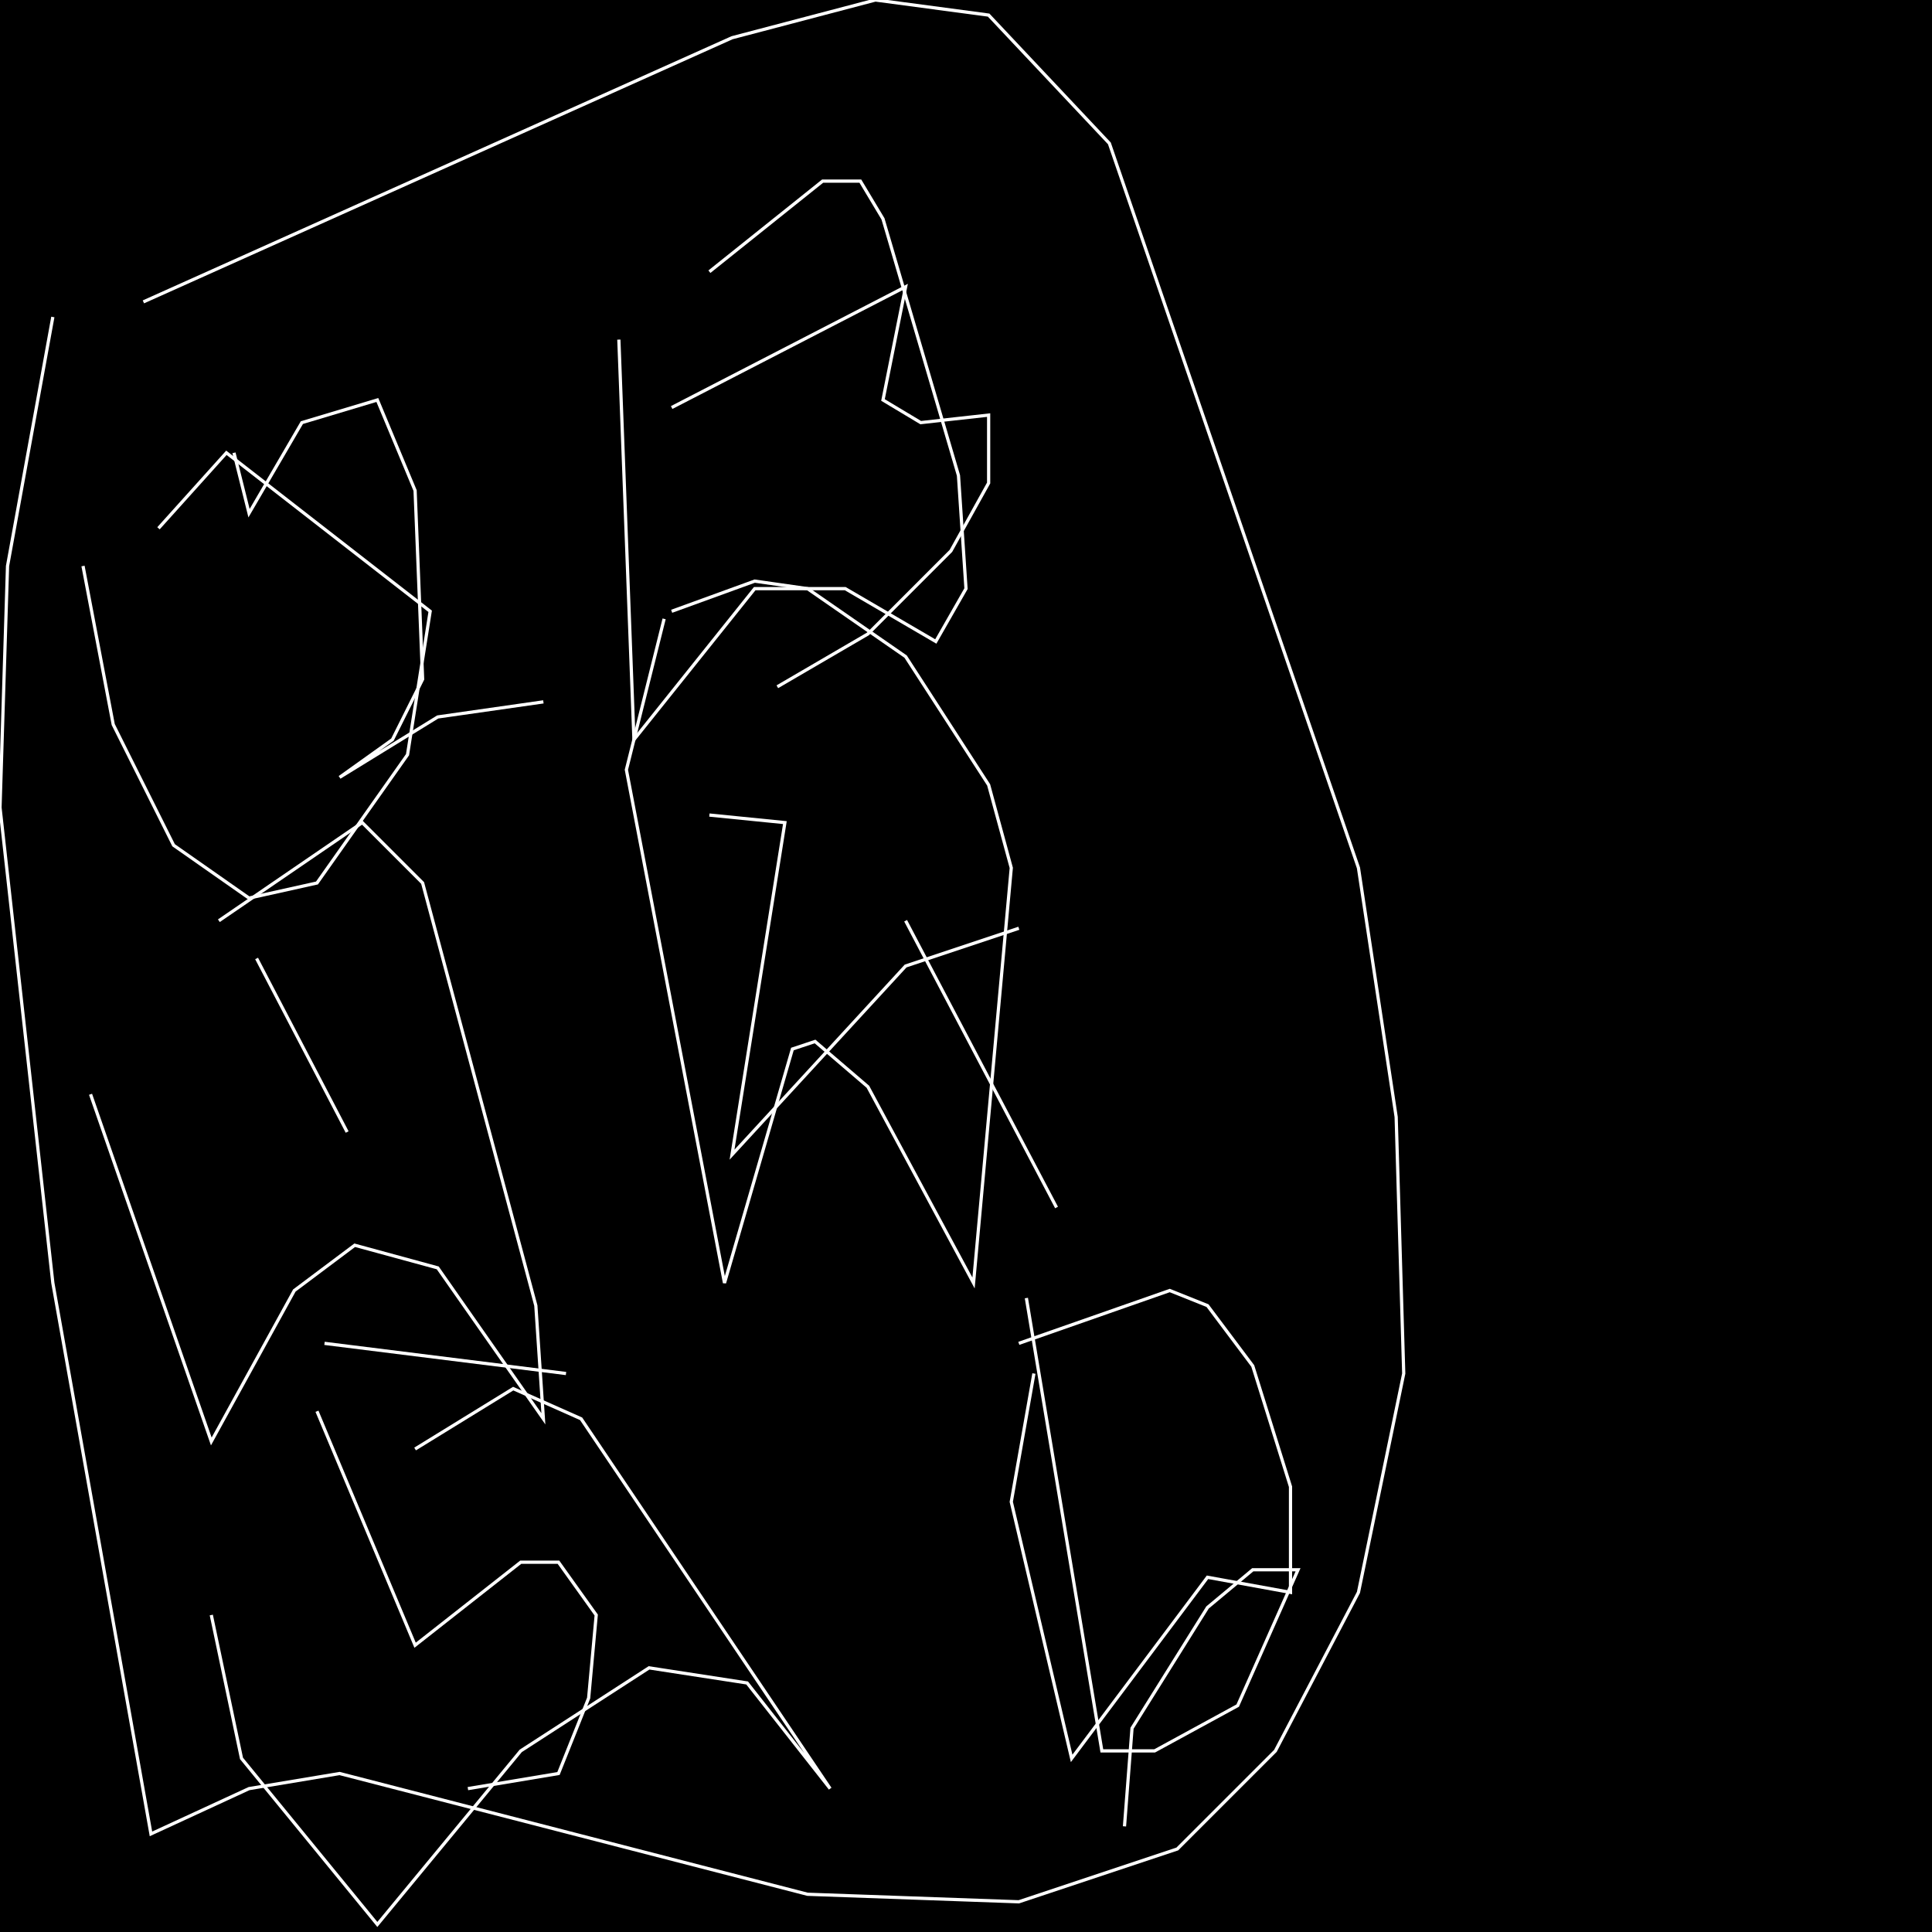 <?xml version="1.0" encoding="UTF-8" standalone="no"?>
<!--Created with ndjsontosvg (https:https://github.com/thompson318/ndjsontosvg) 
	from the simplified Google quickdraw data set. key_id = 6624394493296640-->
<svg width="600" height="600"
	xmlns="http://www.w3.org/2000/svg">
	xmlns:ndjsontosvg="https://github.com/thompson318/ndjsontosvg"
	xmlns:quickdraw="https://quickdraw.withgoogle.com/data"
	xmlns:scikit-surgery="https://doi.org/10.1007/s11548-020-02180-5">

	<rect width="100%" height="100%" fill="black" />
	<path d = "M 16.41 98.44 L 2.34 175.78 L 0.00 250.78 L 16.41 398.44 L 46.88 569.53 L 77.34 555.47 L 105.47 550.78 L 250.78 588.28 L 316.41 590.62 L 365.62 574.22 L 396.09 543.75 L 421.88 494.53 L 435.94 426.56 L 433.59 346.88 L 421.88 269.53 L 344.53 44.53 L 307.03 4.69 L 271.88 0.00 L 227.34 11.72 L 44.53 93.75" stroke="white" fill="transparent"/>
	<path d = "M 25.78 175.78 L 35.16 225.00 L 53.91 262.50 L 77.34 278.91 L 98.44 274.22 L 126.56 234.38 L 133.59 189.84 L 70.31 140.62 L 49.22 164.06" stroke="white" fill="transparent"/>
	<path d = "M 192.19 105.47 L 196.88 229.69 L 234.38 182.81 L 262.50 182.81 L 290.62 199.22 L 300.00 182.81 L 297.66 147.66 L 274.22 67.97 L 267.19 56.25 L 255.47 56.25 L 220.31 84.38" stroke="white" fill="transparent"/>
	<path d = "M 28.12 339.84 L 65.62 447.66 L 91.41 400.78 L 110.16 386.72 L 135.94 393.75 L 168.75 440.62 L 166.41 405.47 L 131.25 274.22 L 112.50 255.47 L 67.97 285.94" stroke="white" fill="transparent"/>
	<path d = "M 206.25 192.19 L 194.53 239.06 L 225.00 398.44 L 246.09 325.78 L 253.12 323.44 L 269.53 337.50 L 302.34 398.44 L 314.06 269.53 L 307.03 243.75 L 281.25 203.91 L 250.78 182.81 L 234.38 180.47 L 208.59 189.84" stroke="white" fill="transparent"/>
	<path d = "M 65.62 501.56 L 75.00 546.09 L 117.19 597.66 L 161.72 543.75 L 201.56 517.97 L 232.03 522.66 L 257.81 555.47 L 180.47 440.62 L 159.38 431.25 L 128.91 450.00" stroke="white" fill="transparent"/>
	<path d = "M 321.09 426.56 L 314.06 466.41 L 332.81 546.09 L 375.00 489.84 L 400.78 494.53 L 400.78 461.72 L 389.06 424.22 L 375.00 405.47 L 363.28 400.78 L 316.41 417.19" stroke="white" fill="transparent"/>
	<path d = "M 79.69 297.66 L 107.81 351.56" stroke="white" fill="transparent"/>
	<path d = "M 72.66 140.62 L 77.34 159.38 L 93.75 131.25 L 117.19 124.22 L 128.91 152.34 L 131.25 210.94 L 121.88 229.69 L 105.47 241.41 L 135.94 222.66 L 168.75 217.97" stroke="white" fill="transparent"/>
	<path d = "M 208.59 126.56 L 281.25 89.06 L 274.22 124.22 L 285.94 131.25 L 307.03 128.91 L 307.03 150.00 L 295.31 171.09 L 269.53 196.88 L 241.41 213.28" stroke="white" fill="transparent"/>
	<path d = "M 220.31 253.12 L 243.75 255.47 L 227.34 358.59 L 281.25 300.00 L 316.41 288.28" stroke="white" fill="transparent"/>
	<path d = "M 281.25 285.94 L 328.12 375.00" stroke="white" fill="transparent"/>
	<path d = "M 98.44 438.28 L 128.91 510.94 L 161.72 485.16 L 173.44 485.16 L 185.16 501.56 L 182.81 527.34 L 173.44 550.78 L 145.31 555.47" stroke="white" fill="transparent"/>
	<path d = "M 100.78 417.19 L 175.78 426.56" stroke="white" fill="transparent"/>
	<path d = "M 318.75 403.12 L 342.19 543.75 L 358.59 543.75 L 384.38 529.69 L 403.12 487.50 L 389.06 487.50 L 375.00 499.22 L 351.56 536.72 L 349.22 567.19" stroke="white" fill="transparent"/>
</svg>